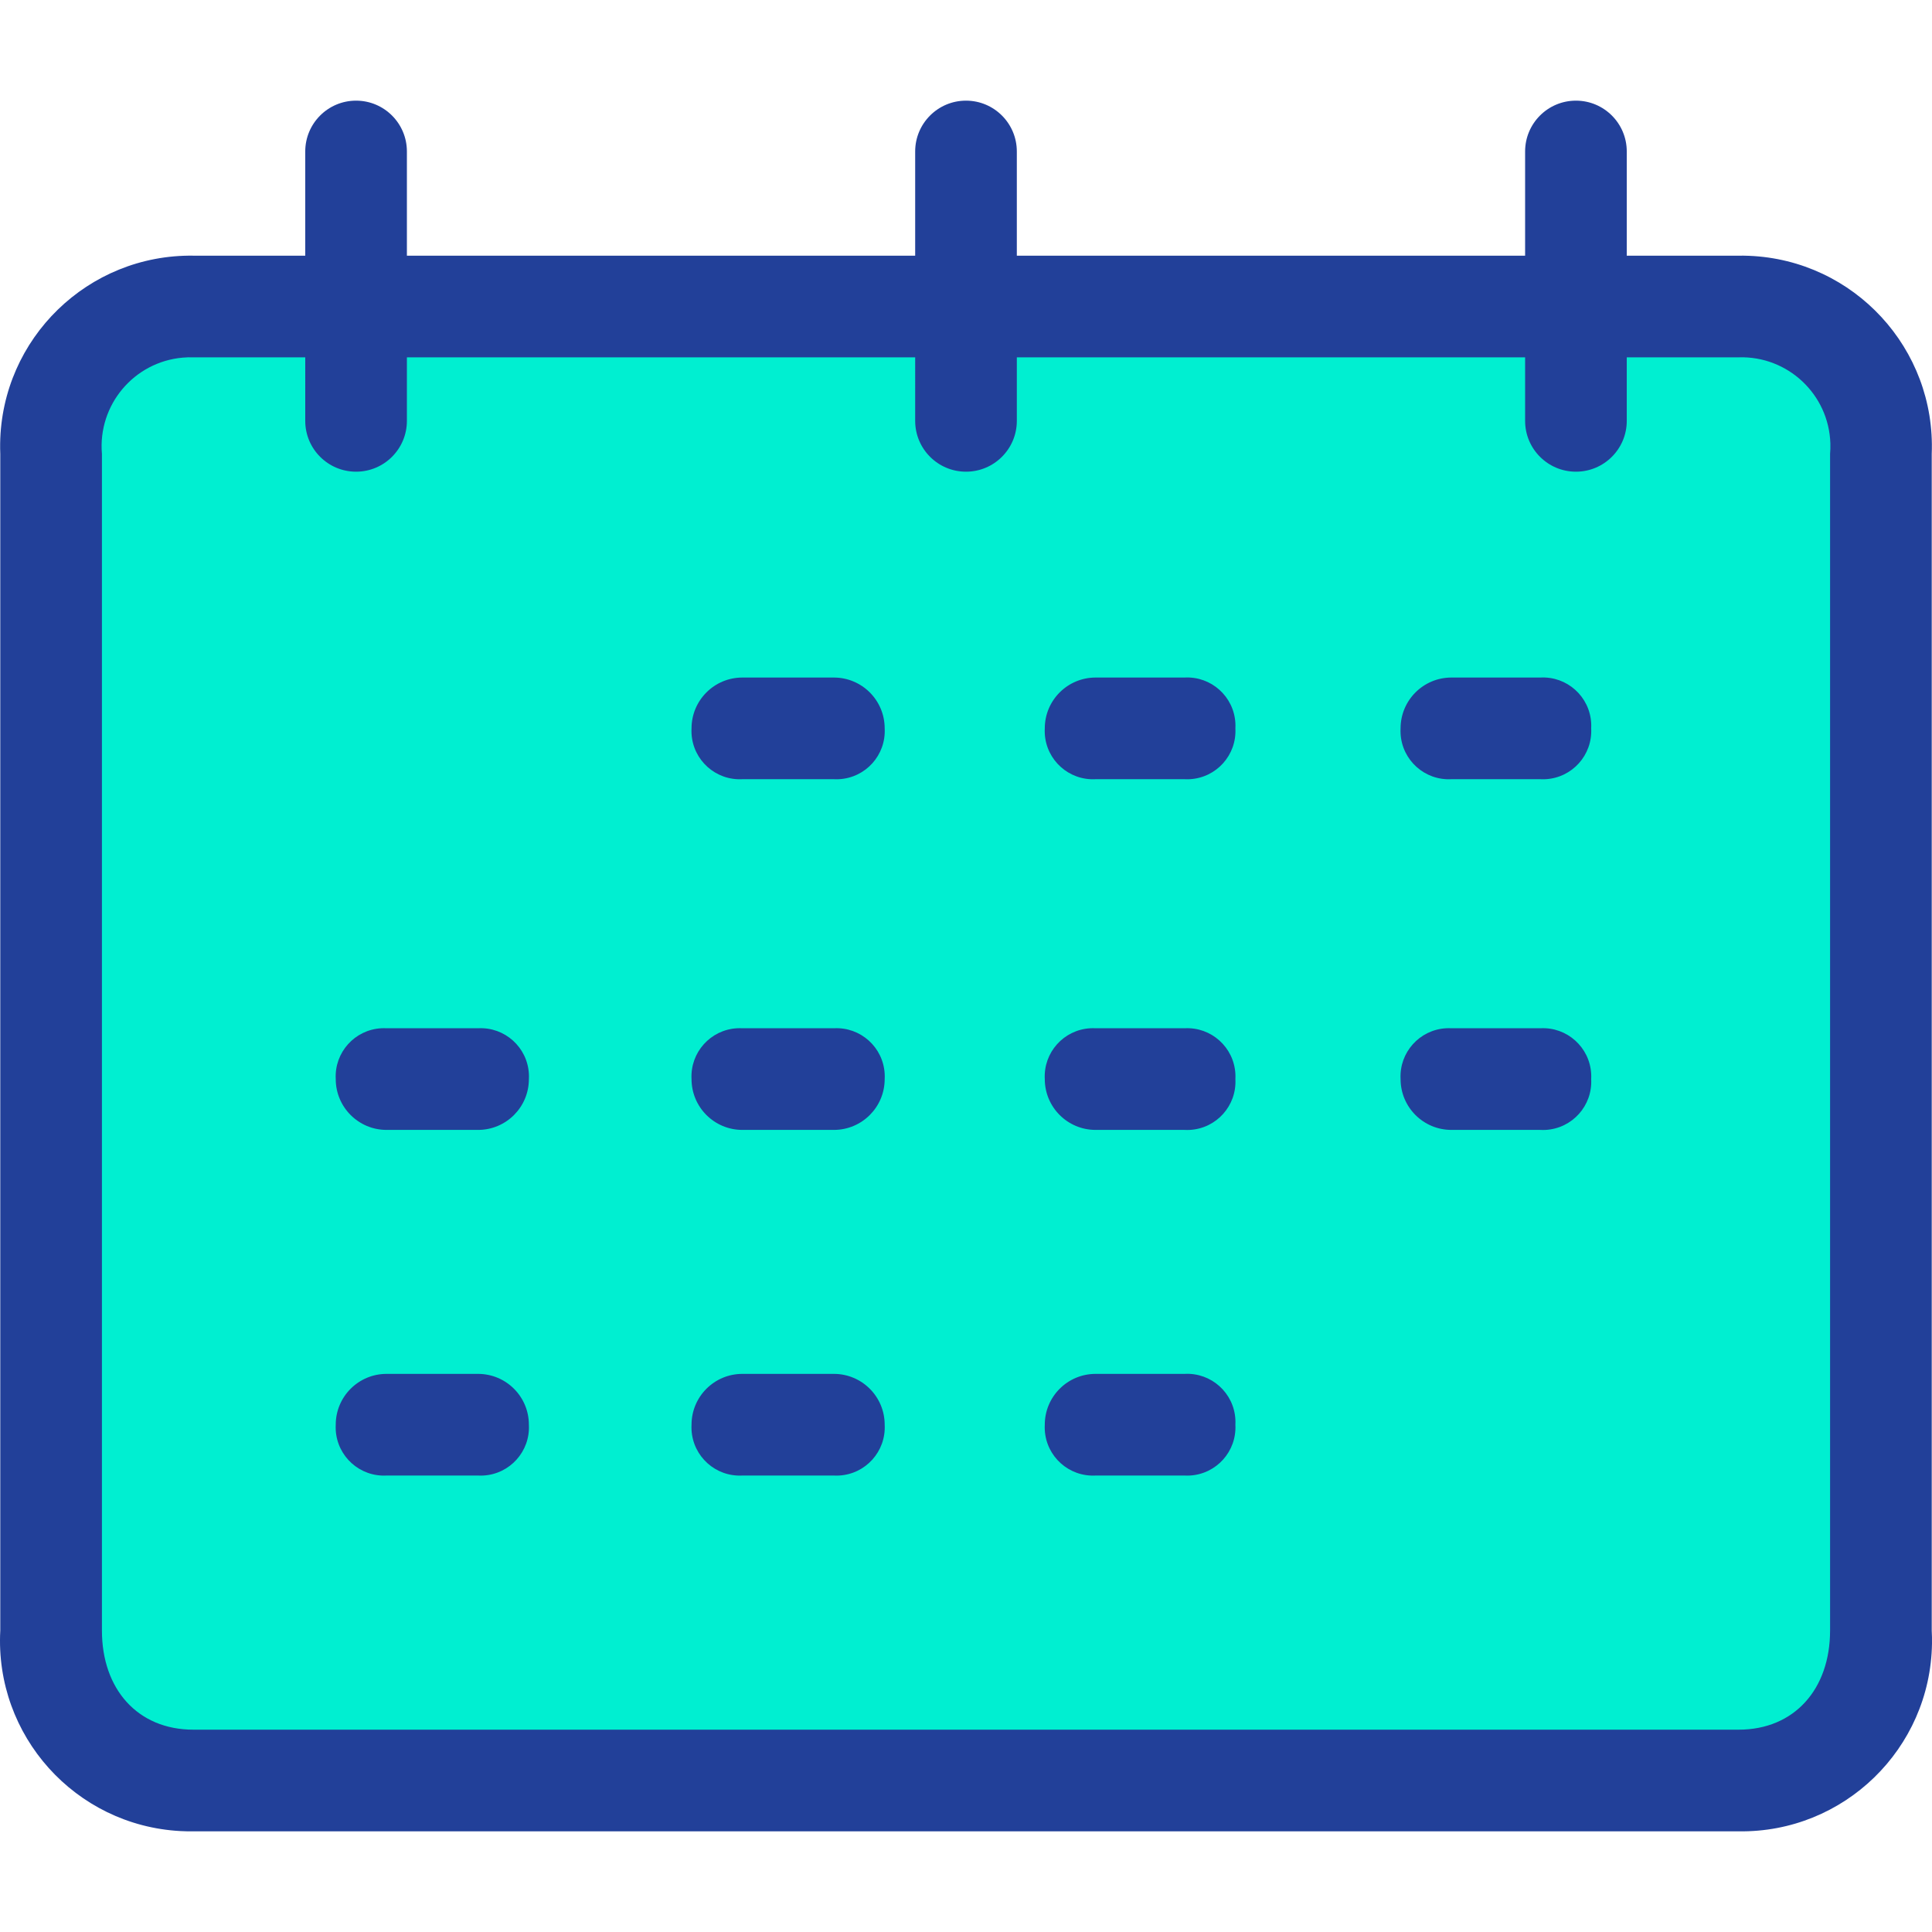 <?xml version="1.0" encoding="iso-8859-1"?>
<!-- Generator: Adobe Illustrator 19.0.0, SVG Export Plug-In . SVG Version: 6.00 Build 0)  -->
<svg version="1.1" id="Capa_1" xmlns="http://www.w3.org/2000/svg" xmlns:xlink="http://www.w3.org/1999/xlink" x="0px" y="0px"
	 viewBox="0 0 397.174 397.174" style="enable-background:new 0 0 397.174 397.174;" xml:space="preserve">
<g>
	<path style="fill:#00EFD1;" d="M322.408,61.442h34.482c17.312,0,31.347,14.035,31.347,31.347v242.939
		c0,17.312-14.035,31.347-31.347,31.347H40.286c-17.312,0-31.347-14.035-31.347-31.347V92.789c0-17.312,14.035-31.347,31.347-31.347
		H322.408z"/>
	<g>
		<path style="fill:#224099;" d="M357.412,52.56h-22.988V31.14c0-5.771-4.678-10.449-10.449-10.449s-10.449,4.678-10.449,10.449
			v21.42h-104.49V31.14c0-5.771-4.678-10.449-10.449-10.449c-5.771,0-10.449,4.678-10.449,10.449v21.42H83.649V31.14
			c0-5.771-4.678-10.449-10.449-10.449c-5.771,0-10.449,4.678-10.449,10.449v21.42H39.763C18.125,52.255,0.335,69.548,0.029,91.186
			c-0.01,0.709-0.001,1.417,0.028,2.125v241.894c-1.157,21.61,15.424,40.065,37.034,41.222c0.89,0.048,1.781,0.065,2.673,0.052
			h317.649c21.638,0.319,39.438-16.963,39.758-38.601c0.013-0.891-0.004-1.783-0.052-2.673V93.311
			c0.868-21.623-15.958-39.856-37.581-40.723C358.829,52.56,358.121,52.55,357.412,52.56z M376.22,335.205
			c0,12.016-7.314,20.376-18.808,20.376H39.763c-11.494,0-18.808-8.359-18.808-20.376V93.311
			c-0.871-10.061,6.579-18.924,16.641-19.794c0.721-0.062,1.444-0.082,2.167-0.059h22.988V86.52c0,5.771,4.678,10.449,10.449,10.449
			c5.771,0,10.449-4.678,10.449-10.449V73.458h104.49V86.52c0,5.771,4.678,10.449,10.449,10.449c5.771,0,10.449-4.678,10.449-10.449
			V73.458h104.49V86.52c0,5.771,4.678,10.449,10.449,10.449s10.449-4.678,10.449-10.449V73.458h22.988
			c10.094-0.326,18.541,7.592,18.867,17.686c0.023,0.723,0.004,1.447-0.059,2.167V335.205z"/>
		<path style="fill:#224099;" d="M171.42,160.185h-18.808c-5.474,0.297-10.152-3.901-10.449-9.375c-0.019-0.358-0.019-0.716,0-1.074
			c0-5.771,4.678-10.449,10.449-10.449h18.808c5.771,0,10.449,4.678,10.449,10.449c0.297,5.474-3.901,10.152-9.375,10.449
			C172.137,160.204,171.778,160.204,171.42,160.185z"/>
		<path style="fill:#224099;" d="M243.518,160.185h-18.286c-5.474,0.297-10.152-3.901-10.449-9.375
			c-0.019-0.358-0.019-0.716,0-1.074c0-5.771,4.678-10.449,10.449-10.449h18.286c5.474-0.297,10.152,3.901,10.449,9.375
			c0.019,0.358,0.019,0.716,0,1.074c0.297,5.474-3.901,10.152-9.375,10.449C244.234,160.204,243.876,160.204,243.518,160.185z"/>
		<path style="fill:#224099;" d="M316.661,160.185h-18.286c-5.474,0.297-10.152-3.901-10.449-9.375
			c-0.019-0.358-0.019-0.716,0-1.074c0-5.771,4.678-10.449,10.449-10.449h18.286c5.474-0.297,10.152,3.901,10.449,9.375
			c0.019,0.358,0.019,0.716,0,1.074c0.297,5.474-3.901,10.152-9.375,10.449C317.377,160.204,317.019,160.204,316.661,160.185z"/>
		<path style="fill:#224099;" d="M171.42,232.283h-18.808c-5.771,0-10.449-4.678-10.449-10.449
			c-0.297-5.474,3.901-10.152,9.375-10.449c0.358-0.019,0.716-0.019,1.074,0h18.808c5.474-0.297,10.152,3.901,10.449,9.375
			c0.019,0.358,0.019,0.716,0,1.074C181.869,227.605,177.191,232.283,171.42,232.283z"/>
		<path style="fill:#224099;" d="M98.277,232.283H79.469c-5.771,0-10.449-4.678-10.449-10.449
			c-0.297-5.474,3.901-10.152,9.375-10.449c0.358-0.019,0.716-0.019,1.074,0h18.808c5.474-0.297,10.152,3.901,10.449,9.375
			c0.019,0.358,0.019,0.716,0,1.074C108.726,227.605,104.048,232.283,98.277,232.283L98.277,232.283z"/>
		<path style="fill:#224099;" d="M243.518,232.283h-18.286c-5.771,0-10.449-4.678-10.449-10.449
			c-0.297-5.474,3.901-10.152,9.375-10.449c0.358-0.019,0.716-0.019,1.074,0h18.286c5.474-0.297,10.152,3.901,10.449,9.375
			c0.019,0.358,0.019,0.716,0,1.074c0.297,5.474-3.901,10.152-9.375,10.449C244.234,232.302,243.876,232.302,243.518,232.283z"/>
		<path style="fill:#224099;" d="M316.661,232.283h-18.286c-5.771,0-10.449-4.678-10.449-10.449
			c-0.297-5.474,3.901-10.152,9.375-10.449c0.358-0.019,0.716-0.019,1.074,0h18.286c5.474-0.297,10.152,3.901,10.449,9.375
			c0.019,0.358,0.019,0.716,0,1.074c0.297,5.474-3.901,10.152-9.375,10.449C317.377,232.302,317.019,232.302,316.661,232.283z"/>
		<path style="fill:#224099;" d="M171.42,303.336h-18.808c-5.474,0.297-10.152-3.901-10.449-9.375c-0.019-0.358-0.019-0.716,0-1.074
			c0-5.771,4.678-10.449,10.449-10.449h18.808c5.771,0,10.449,4.678,10.449,10.449c0.297,5.474-3.901,10.152-9.375,10.449
			C172.137,303.355,171.778,303.355,171.42,303.336z"/>
		<path style="fill:#224099;" d="M98.277,303.336H79.469c-5.474,0.297-10.152-3.901-10.449-9.375c-0.019-0.358-0.019-0.716,0-1.074
			c0-5.771,4.678-10.449,10.449-10.449h18.808c5.771,0,10.449,4.678,10.449,10.449c0.297,5.474-3.901,10.152-9.375,10.449
			C98.994,303.355,98.635,303.355,98.277,303.336z"/>
		<path style="fill:#224099;" d="M243.518,303.336h-18.286c-5.474,0.297-10.152-3.901-10.449-9.375
			c-0.019-0.358-0.019-0.716,0-1.074c0-5.771,4.678-10.449,10.449-10.449h18.286c5.474-0.297,10.152,3.901,10.449,9.375
			c0.019,0.358,0.019,0.716,0,1.074c0.297,5.474-3.901,10.152-9.375,10.449C244.234,303.355,243.876,303.355,243.518,303.336z"/>
	</g>
</g>
<g>
</g>
<g>
</g>
<g>
</g>
<g>
</g>
<g>
</g>
<g>
</g>
<g>
</g>
<g>
</g>
<g>
</g>
<g>
</g>
<g>
</g>
<g>
</g>
<g>
</g>
<g>
</g>
<g>
</g>
</svg>
